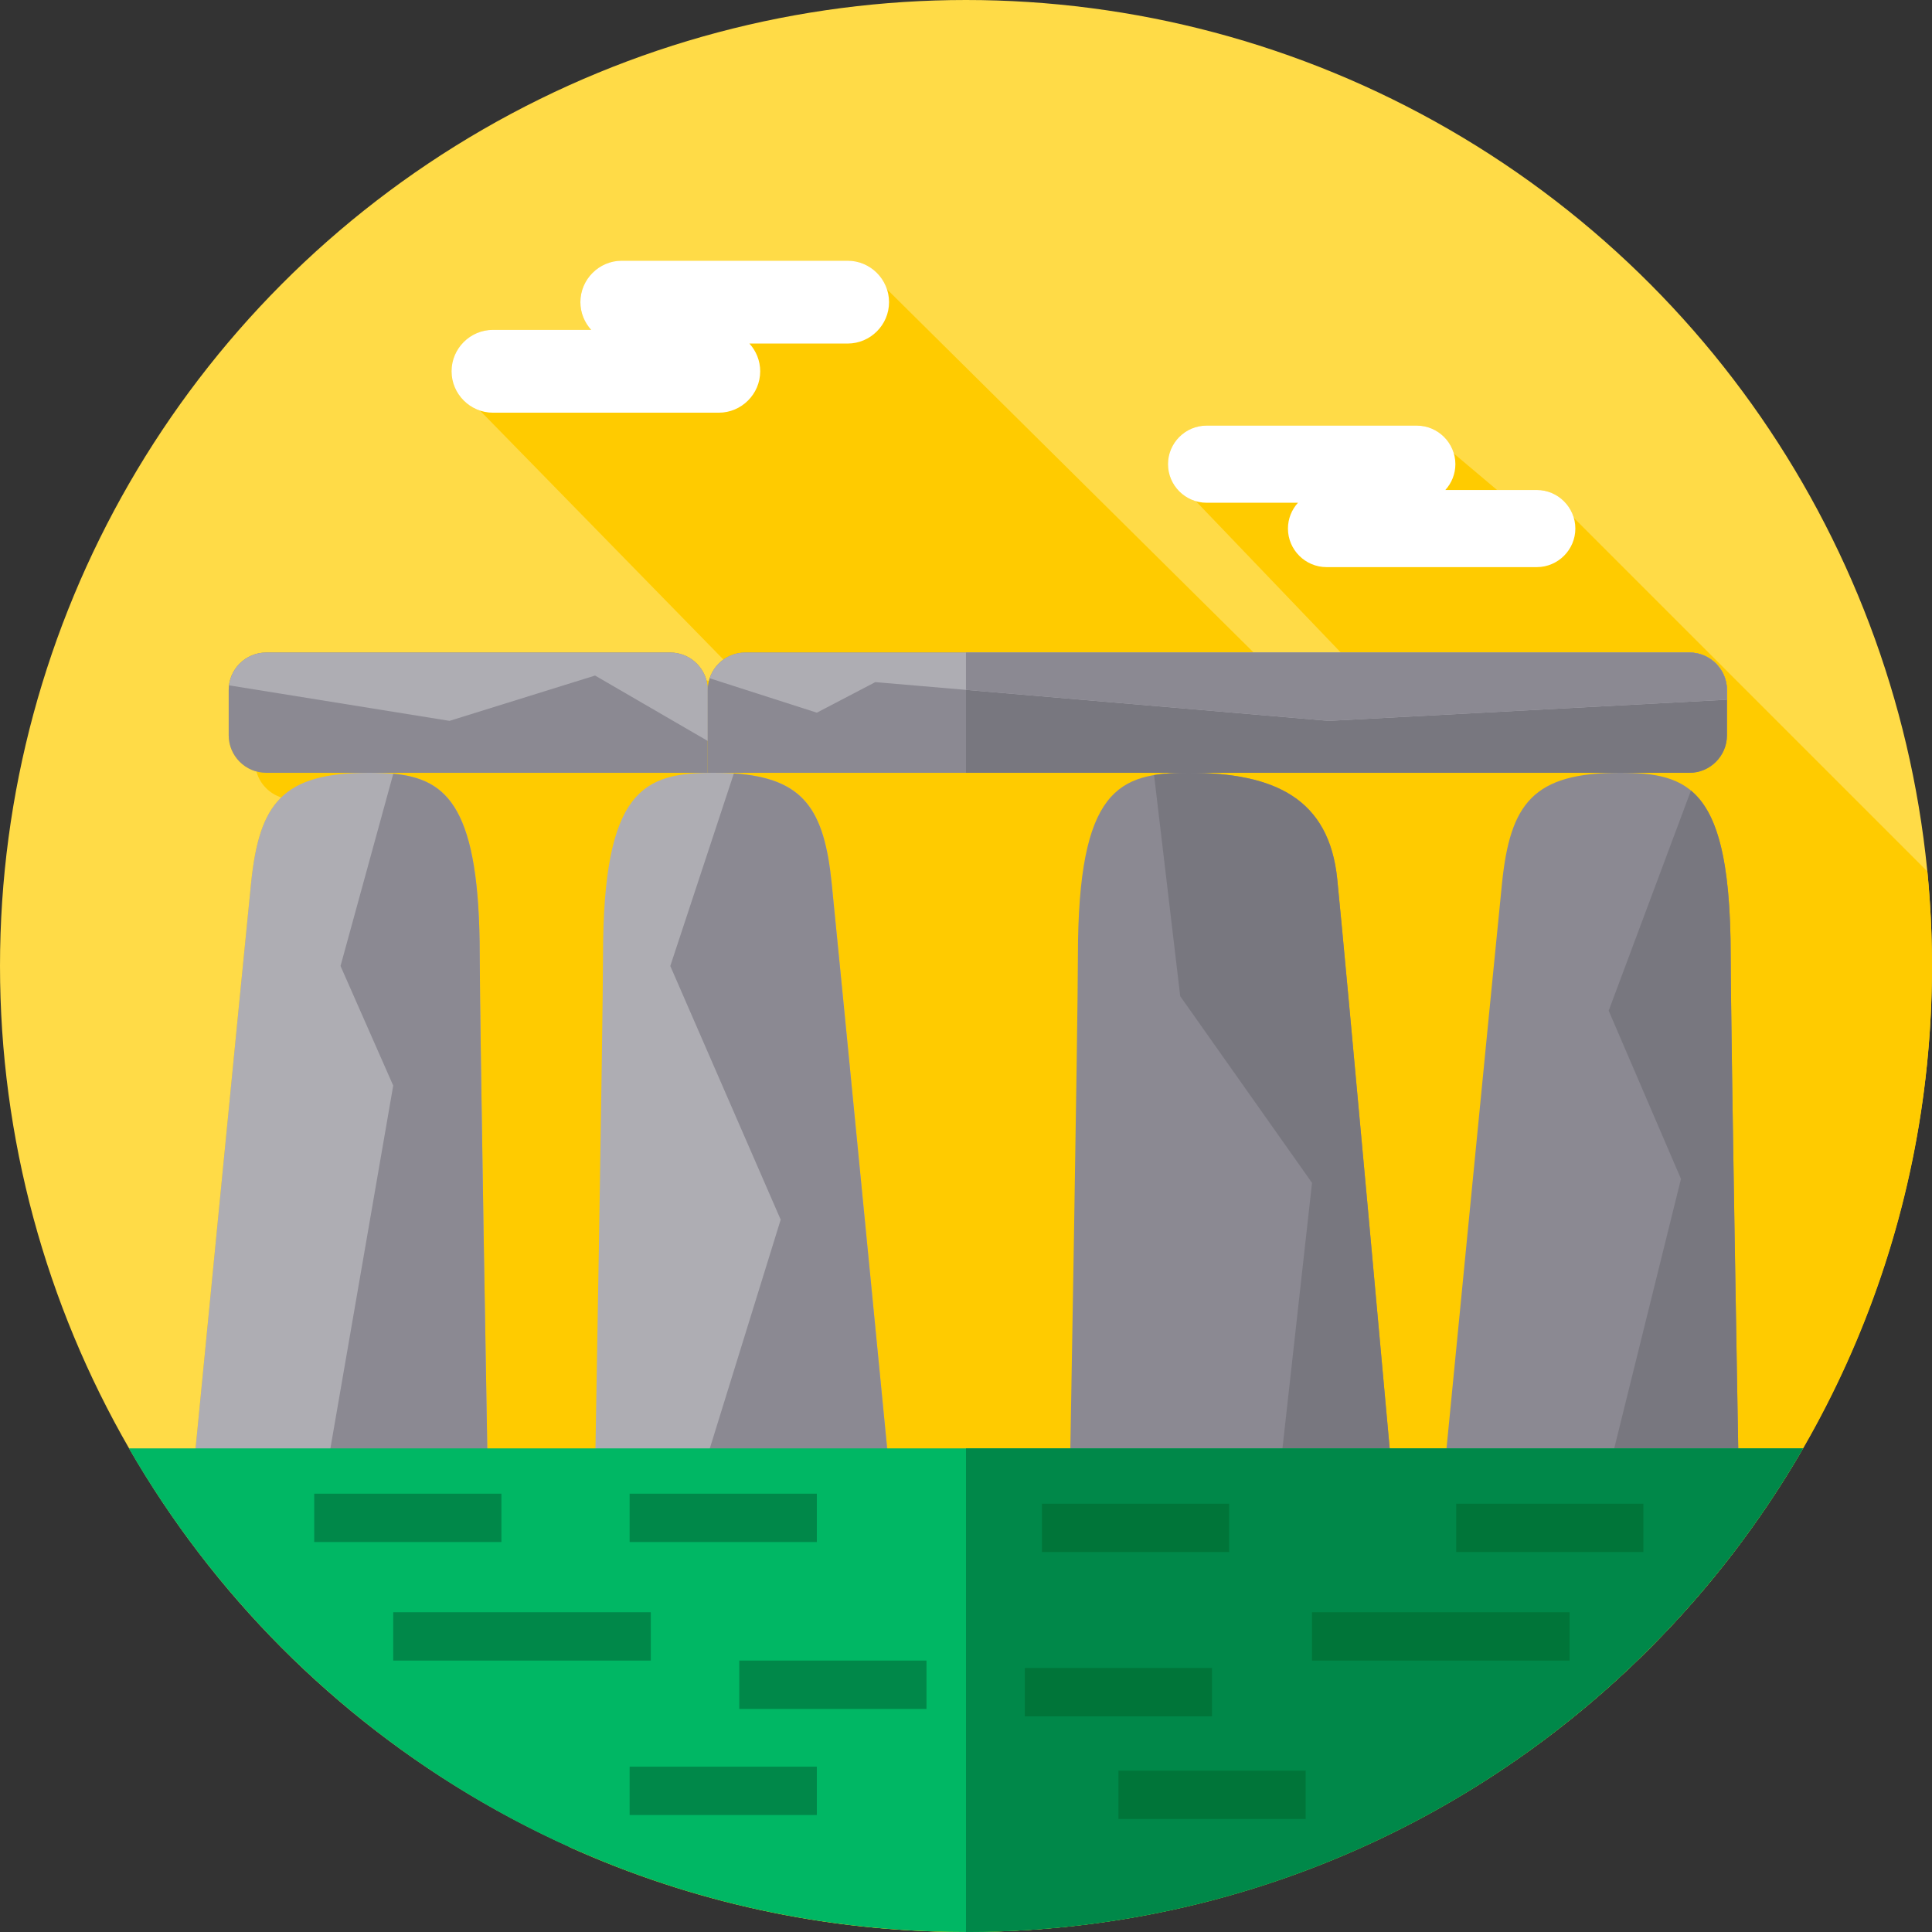 <?xml version="1.0" encoding="iso-8859-1"?>
<!-- Generator: Adobe Illustrator 19.0.0, SVG Export Plug-In . SVG Version: 6.00 Build 0)  -->
<svg version="1.1" id="Layer_1" xmlns="http://www.w3.org/2000/svg" xmlns:xlink="http://www.w3.org/1999/xlink" x="0px" y="0px"
	 viewBox="0 0 512.001 512.001" style="enable-background:new 0 0 512.001 512.001;" xml:space="preserve">
<rect x="0" y="0" width="512.001" height="512.001" fill="#333333" stroke="none"/>
<circle style="fill:#FFDB47;" cx="255.997" cy="255.996" r="255.996"/>
<path style="fill:#FFCB00;" d="M512,256.001c0-8.452-0.421-16.806-1.221-25.048l-93.703-93.703c-1.234-4.258-5.17-7.397-9.811-7.397
	H396.74l-11.457-9.663c-1.233-4.258-5.17-7.397-9.811-7.397h-55.723c-5.62,0-10.219,4.599-10.219,10.219
	c0,4.641,3.139,8.578,7.397,9.811l38.41,40.11h-23.098l-97.191-96.291c-1.449-4.371-5.577-7.548-10.416-7.548h-59.849
	c-6.036,0-10.975,4.939-10.975,10.975c0,2.823,1.09,5.398,2.858,7.349h-26.028c-6.036,0-10.975,4.939-10.975,10.975
	c0,4.84,3.179,8.967,7.548,10.416l64.516,65.99c-1.891,1.358-3.285,3.359-3.863,5.68c-0.216-0.075-0.435-0.142-0.657-0.203
	c-1.145-4.216-5.006-7.344-9.571-7.344H70.534c-5.46,0-9.926,4.467-9.926,9.926v12.016c0,4.565,3.128,8.426,7.344,9.571
	c0.884,3.255,3.384,5.862,6.584,6.88c-4.795,4.665-6.912,12.038-8.004,22.784c-2.158,21.223-15.28,155.636-15.28,155.636
	l99.831,99.832c32.018,14.404,67.531,22.423,104.917,22.423C397.385,512,512,397.385,512,256.001z"/>
<g>
	<path style="fill:#FFFFFF;" d="M130.637,87.417h26.028c-1.768-1.95-2.858-4.525-2.858-7.349c0-6.036,4.939-10.975,10.975-10.975
		h59.849c6.036,0,10.975,4.939,10.975,10.975c0,6.036-4.939,10.975-10.975,10.975h-26.028c1.768,1.95,2.857,4.524,2.857,7.349l0,0
		c0,6.036-4.939,10.975-10.975,10.975h-59.849c-6.036,0-10.975-4.939-10.975-10.975l0,0
		C119.662,92.356,124.601,87.417,130.637,87.417z"/>
	<path style="fill:#FFFFFF;" d="M407.265,129.853h-24.234c1.646-1.816,2.66-4.213,2.66-6.842c0-5.62-4.599-10.219-10.219-10.219
		h-55.724c-5.62,0-10.219,4.599-10.219,10.219c0,5.62,4.599,10.219,10.219,10.219h24.233c-1.646,1.816-2.66,4.213-2.66,6.842l0,0
		c0,5.62,4.599,10.219,10.219,10.219h55.724c5.62,0,10.219-4.599,10.219-10.219l0,0
		C417.484,134.451,412.885,129.853,407.265,129.853z"/>
</g>
<path style="fill:#AEADB3;" d="M97.75,204.801c-22.926,0-29.061,8.085-31.219,29.308c-2.157,21.223-15.279,155.636-15.279,155.636
	h77.983c0,0-2.097-118.496-2.102-136.435C127.119,208.842,116.226,204.801,97.75,204.801z"/>
<g>
	<path style="fill:#8B8992;" d="M127.132,253.311c-0.011-38.993-8.39-46.901-22.909-48.257l-13.981,50.942l13.963,31.699
		L86.535,389.746h42.699C129.235,389.746,127.138,271.25,127.132,253.311z"/>
	<path style="fill:#8B8992;" d="M429.265,204.801c-22.926,0-29.061,8.085-31.219,29.308
		c-2.158,21.223-15.279,155.636-15.279,155.636h77.983c0,0-2.097-118.496-2.102-136.435
		C458.634,208.842,447.74,204.801,429.265,204.801z"/>
</g>
<path style="fill:#78777F;" d="M459.18,295.71c-0.044-2.828-0.086-5.594-0.125-8.274c-0.16-10.721-0.287-20.071-0.354-26.609
	c-0.011-1.09-0.021-2.101-0.028-3.028c-0.016-1.854-0.024-3.368-0.024-4.489c-0.007-26.005-3.742-38.173-10.531-43.804
	l-21.799,58.335l19.156,44.582l-19.156,77.321h34.433c0,0-0.778-44.002-1.389-82.438C459.299,303.365,459.237,299.481,459.18,295.71
	z"/>
<path style="fill:#AEADB3;" d="M189.186,204.801c22.926,0,29.061,8.085,31.219,29.308c2.158,21.223,15.279,155.636,15.279,155.636
	h-77.983c0,0,2.097-118.496,2.102-136.435C159.817,208.842,170.71,204.801,189.186,204.801z"/>
<g>
	<path style="fill:#8B8992;" d="M220.405,234.109c-1.98-19.484-7.325-27.889-25.925-29.137l-16.847,51.028l29.257,67.22
		l-20.612,66.525h49.406C235.684,389.746,222.562,255.332,220.405,234.109z"/>
	<path style="fill:#8B8992;" d="M315.039,204.801c22.926,0,37.186,6.943,39.344,28.166c2.158,21.223,14.434,156.778,14.434,156.778
		h-85.262c0,0,2.097-118.496,2.102-136.435C285.67,208.842,296.563,204.801,315.039,204.801z"/>
</g>
<path style="fill:#78777F;" d="M354.383,232.966c-2.158-21.223-16.418-28.166-39.344-28.166c-3.319,0-6.388,0.136-9.198,0.608
	l6.932,58.602l34.927,49.457l-8.491,76.276h29.608C368.817,389.746,356.541,254.19,354.383,232.966z"/>
<path style="fill:#00B764;" d="M477.84,383.832c-44.23,76.611-127.016,128.165-221.839,128.165S78.392,460.442,34.162,383.832
	H477.84z"/>
<g>
	<path style="fill:#008849;" d="M477.84,383.832c-44.23,76.611-127.016,128.165-221.839,128.165V383.832H477.84z"/>
	<rect x="104.207" y="427.263" style="fill:#008849;" width="68.262" height="12.809"/>
	<rect x="195.916" y="440.073" style="fill:#008849;" width="49.611" height="12.808"/>
	<rect x="166.858" y="395.843" style="fill:#008849;" width="49.611" height="12.808"/>
	<rect x="166.858" y="468.191" style="fill:#008849;" width="49.611" height="12.808"/>
	<rect x="83.267" y="395.843" style="fill:#008849;" width="49.611" height="12.808"/>
</g>
<g>
	<rect x="347.696" y="427.263" style="fill:#007539;" width="68.262" height="12.809"/>
	<rect x="296.402" y="469.247" style="fill:#007539;" width="49.611" height="12.808"/>
	<rect x="385.907" y="398.497" style="fill:#007539;" width="49.611" height="12.808"/>
	<rect x="271.587" y="442.038" style="fill:#007539;" width="49.611" height="12.808"/>
	<rect x="276.121" y="398.497" style="fill:#007539;" width="49.611" height="12.808"/>
</g>
<path style="fill:#8B8992;" d="M187.56,204.801H70.533c-5.46,0-9.926-4.467-9.926-9.926v-12.016c0-5.46,4.467-9.926,9.926-9.926
	h107.101c5.46,0,9.926,4.467,9.926,9.926V204.801z"/>
<path style="fill:#AEADB3;" d="M157.702,179.027l29.859,17.338v-13.506c0-5.46-4.467-9.926-9.926-9.926H70.533
	c-5.041,0-9.226,3.81-9.841,8.69l58.431,9.414L157.702,179.027z"/>
<path style="fill:#8B8992;" d="M447.736,204.801H187.56v-21.943c0-5.46,4.467-9.926,9.926-9.926h250.249
	c5.46,0,9.926,4.467,9.926,9.926v12.016C457.662,200.334,453.196,204.801,447.736,204.801z"/>
<path style="fill:#78777F;" d="M447.736,172.932H255.997v31.869h191.739c5.46,0,9.926-4.467,9.926-9.926v-12.016
	C457.662,177.399,453.196,172.932,447.736,172.932z"/>
<path style="fill:#AEADB3;" d="M447.736,172.932H197.487c-4.373,0-8.102,2.868-9.416,6.815l28.398,9.12l15.5-8.098l120.162,10.268
	l105.533-5.611v-2.567C457.662,177.399,453.196,172.932,447.736,172.932z"/>
<path style="fill:#8B8992;" d="M447.736,172.932H255.997v9.89l96.132,8.215l105.533-5.611v-2.567
	C457.662,177.399,453.196,172.932,447.736,172.932z"/>
<g>
</g>
<g>
</g>
<g>
</g>
<g>
</g>
<g>
</g>
<g>
</g>
<g>
</g>
<g>
</g>
<g>
</g>
<g>
</g>
<g>
</g>
<g>
</g>
<g>
</g>
<g>
</g>
<g>
</g>
</svg>
